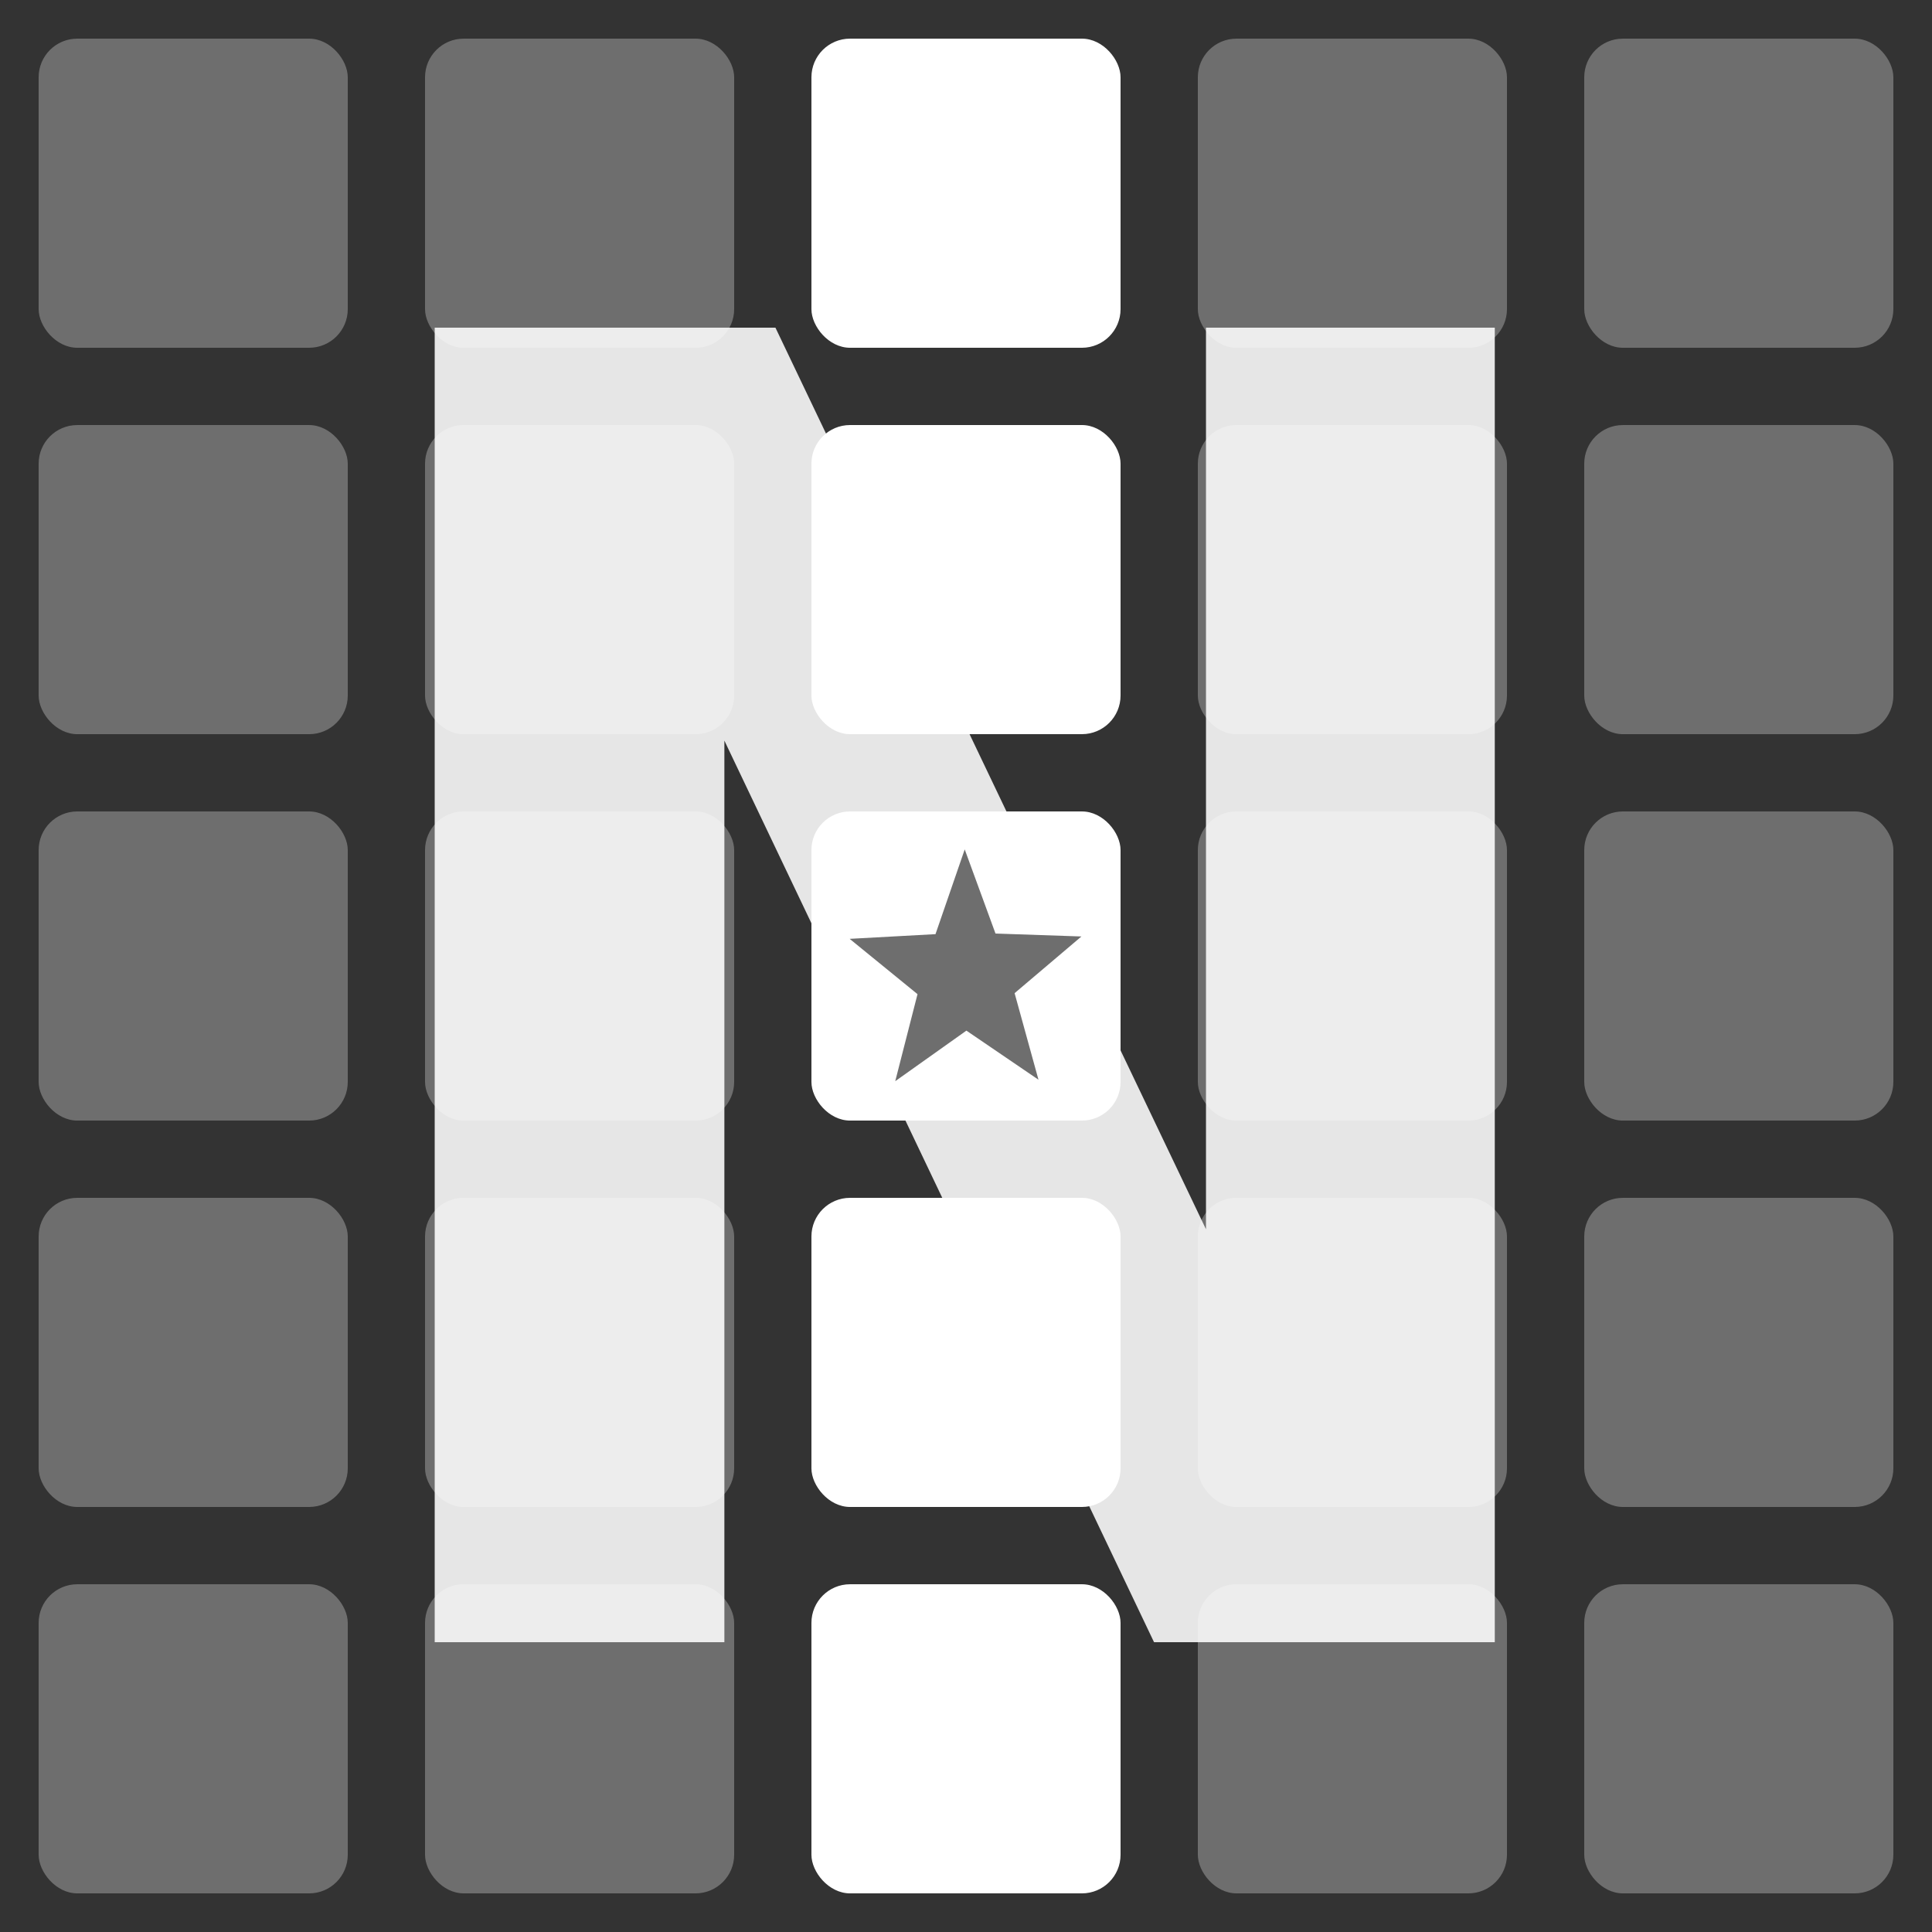 <?xml version="1.0" encoding="UTF-8" standalone="no"?>
<svg
   xmlns="http://www.w3.org/2000/svg"
   id="svg8"
   version="1.1"
   viewBox="0 0 132.292 132.292"
   height="500"
   width="500">
  <rect x="0" y="0" width="132.292" height="132.292" fill="#333333" stroke="none"/>
  <g
     transform="translate(0,-164.708)"
     id="layer1">
    <rect
       ry="2.646"
       rx="2.646"
       y="273.188"
       x="55.562"
       height="21.167"
       width="21.167"
       id="rect815"
       style="fill:#ffffff;fill-opacity:1;stroke:none;stroke-width:1;stroke-linecap:butt;stroke-miterlimit:4;stroke-dasharray:3, 1;stroke-dashoffset:0;stroke-opacity:0.647" />
    <rect
       ry="2.646"
       rx="2.646"
       y="246.729"
       x="55.562"
       height="21.167"
       width="21.167"
       id="rect815-2"
       style="fill:#ffffff;fill-opacity:1;stroke:none;stroke-width:1;stroke-linecap:butt;stroke-miterlimit:4;stroke-dasharray:3, 1;stroke-dashoffset:0;stroke-opacity:0.647" />
    <rect
       ry="2.646"
       rx="2.646"
       y="220.271"
       x="55.562"
       height="21.167"
       width="21.167"
       id="rect815-2-0"
       style="fill:#ffffff;fill-opacity:1;stroke:none;stroke-width:1;stroke-linecap:butt;stroke-miterlimit:4;stroke-dasharray:3, 1;stroke-dashoffset:0;stroke-opacity:0.647" />
    <rect
       ry="2.646"
       rx="2.646"
       y="193.812"
       x="55.562"
       height="21.167"
       width="21.167"
       id="rect815-2-0-2"
       style="fill:#ffffff;fill-opacity:1;stroke:none;stroke-width:1;stroke-linecap:butt;stroke-miterlimit:4;stroke-dasharray:3, 1;stroke-dashoffset:0;stroke-opacity:0.647" />
    <rect
       ry="2.646"
       rx="2.646"
       y="167.354"
       x="55.562"
       height="21.167"
       width="21.167"
       id="rect815-2-0-1"
       style="fill:#ffffff;fill-opacity:1;stroke:none;stroke-width:1;stroke-linecap:butt;stroke-miterlimit:4;stroke-dasharray:3, 1;stroke-dashoffset:0;stroke-opacity:0.647" />
    <rect
       ry="2.646"
       rx="2.646"
       y="273.188"
       x="2.646"
       height="21.167"
       width="21.167"
       id="rect815-7"
       style="fill:#6e6e6e;fill-opacity:1;stroke:none;stroke-width:1;stroke-linecap:butt;stroke-miterlimit:4;stroke-dasharray:3, 1;stroke-dashoffset:0;stroke-opacity:0.647" />
    <rect
       ry="2.646"
       rx="2.646"
       y="246.729"
       x="2.646"
       height="21.167"
       width="21.167"
       id="rect815-2-5"
       style="fill:#6e6e6e;fill-opacity:1;stroke:none;stroke-width:1;stroke-linecap:butt;stroke-miterlimit:4;stroke-dasharray:3, 1;stroke-dashoffset:0;stroke-opacity:0.647" />
    <rect
       ry="2.646"
       rx="2.646"
       y="220.271"
       x="2.646"
       height="21.167"
       width="21.167"
       id="rect815-2-0-17"
       style="fill:#6e6e6e;fill-opacity:1;stroke:none;stroke-width:1;stroke-linecap:butt;stroke-miterlimit:4;stroke-dasharray:3, 1;stroke-dashoffset:0;stroke-opacity:0.647" />
    <rect
       ry="2.646"
       rx="2.646"
       y="193.813"
       x="2.646"
       height="21.167"
       width="21.167"
       id="rect815-2-0-2-4"
       style="fill:#6e6e6e;fill-opacity:1;stroke:none;stroke-width:1;stroke-linecap:butt;stroke-miterlimit:4;stroke-dasharray:3, 1;stroke-dashoffset:0;stroke-opacity:0.647" />
    <rect
       ry="2.646"
       rx="2.646"
       y="167.354"
       x="2.646"
       height="21.167"
       width="21.167"
       id="rect815-2-0-1-1"
       style="fill:#6e6e6e;fill-opacity:1;stroke:none;stroke-width:1;stroke-linecap:butt;stroke-miterlimit:4;stroke-dasharray:3, 1;stroke-dashoffset:0;stroke-opacity:0.647" />
    <rect
       ry="2.646"
       rx="2.646"
       y="273.188"
       x="29.104"
       height="21.167"
       width="21.167"
       id="rect815-71"
       style="fill:#6e6e6e;fill-opacity:1;stroke:none;stroke-width:1;stroke-linecap:butt;stroke-miterlimit:4;stroke-dasharray:3, 1;stroke-dashoffset:0;stroke-opacity:0.647" />
    <rect
       ry="2.646"
       rx="2.646"
       y="246.729"
       x="29.104"
       height="21.167"
       width="21.167"
       id="rect815-2-1"
       style="fill:#6e6e6e;fill-opacity:1;stroke:none;stroke-width:1;stroke-linecap:butt;stroke-miterlimit:4;stroke-dasharray:3, 1;stroke-dashoffset:0;stroke-opacity:0.647" />
    <rect
       ry="2.646"
       rx="2.646"
       y="220.271"
       x="29.104"
       height="21.167"
       width="21.167"
       id="rect815-2-0-170"
       style="fill:#6e6e6e;fill-opacity:1;stroke:none;stroke-width:1;stroke-linecap:butt;stroke-miterlimit:4;stroke-dasharray:3, 1;stroke-dashoffset:0;stroke-opacity:0.647" />
    <rect
       ry="2.646"
       rx="2.646"
       y="193.812"
       x="29.104"
       height="21.167"
       width="21.167"
       id="rect815-2-0-2-40"
       style="fill:#6e6e6e;fill-opacity:1;stroke:none;stroke-width:1;stroke-linecap:butt;stroke-miterlimit:4;stroke-dasharray:3, 1;stroke-dashoffset:0;stroke-opacity:0.647" />
    <rect
       ry="2.646"
       rx="2.646"
       y="167.354"
       x="29.104"
       height="21.167"
       width="21.167"
       id="rect815-2-0-1-8"
       style="fill:#6e6e6e;fill-opacity:1;stroke:none;stroke-width:1;stroke-linecap:butt;stroke-miterlimit:4;stroke-dasharray:3, 1;stroke-dashoffset:0;stroke-opacity:0.647" />
    <rect
       ry="2.646"
       rx="2.646"
       y="273.188"
       x="82.021"
       height="21.167"
       width="21.167"
       id="rect815-7-5"
       style="fill:#6e6e6e;fill-opacity:1;stroke:none;stroke-width:1;stroke-linecap:butt;stroke-miterlimit:4;stroke-dasharray:3, 1;stroke-dashoffset:0;stroke-opacity:0.647" />
    <rect
       ry="2.646"
       rx="2.646"
       y="246.729"
       x="82.021"
       height="21.167"
       width="21.167"
       id="rect815-2-5-1"
       style="fill:#6e6e6e;fill-opacity:1;stroke:none;stroke-width:1;stroke-linecap:butt;stroke-miterlimit:4;stroke-dasharray:3, 1;stroke-dashoffset:0;stroke-opacity:0.647" />
    <rect
       ry="2.646"
       rx="2.646"
       y="220.271"
       x="82.021"
       height="21.167"
       width="21.167"
       id="rect815-2-0-17-6"
       style="fill:#6e6e6e;fill-opacity:1;stroke:none;stroke-width:1;stroke-linecap:butt;stroke-miterlimit:4;stroke-dasharray:3, 1;stroke-dashoffset:0;stroke-opacity:0.647" />
    <rect
       ry="2.646"
       rx="2.646"
       y="193.813"
       x="82.021"
       height="21.167"
       width="21.167"
       id="rect815-2-0-2-4-6"
       style="fill:#6e6e6e;fill-opacity:1;stroke:none;stroke-width:1;stroke-linecap:butt;stroke-miterlimit:4;stroke-dasharray:3, 1;stroke-dashoffset:0;stroke-opacity:0.647" />
    <rect
       ry="2.646"
       rx="2.646"
       y="167.354"
       x="82.021"
       height="21.167"
       width="21.167"
       id="rect815-2-0-1-1-2"
       style="fill:#6e6e6e;fill-opacity:1;stroke:none;stroke-width:1;stroke-linecap:butt;stroke-miterlimit:4;stroke-dasharray:3, 1;stroke-dashoffset:0;stroke-opacity:0.647" />
    <rect
       ry="2.646"
       rx="2.646"
       y="273.188"
       x="108.479"
       height="21.167"
       width="21.167"
       id="rect815-7-5-1"
       style="fill:#6e6e6e;fill-opacity:1;stroke:none;stroke-width:1;stroke-linecap:butt;stroke-miterlimit:4;stroke-dasharray:3, 1;stroke-dashoffset:0;stroke-opacity:0.647" />
    <rect
       ry="2.646"
       rx="2.646"
       y="246.729"
       x="108.479"
       height="21.167"
       width="21.167"
       id="rect815-2-5-1-9"
       style="fill:#6e6e6e;fill-opacity:1;stroke:none;stroke-width:1;stroke-linecap:butt;stroke-miterlimit:4;stroke-dasharray:3, 1;stroke-dashoffset:0;stroke-opacity:0.647" />
    <rect
       ry="2.646"
       rx="2.646"
       y="220.271"
       x="108.479"
       height="21.167"
       width="21.167"
       id="rect815-2-0-17-6-6"
       style="fill:#6e6e6e;fill-opacity:1;stroke:none;stroke-width:1;stroke-linecap:butt;stroke-miterlimit:4;stroke-dasharray:3, 1;stroke-dashoffset:0;stroke-opacity:0.647" />
    <rect
       ry="2.646"
       rx="2.646"
       y="193.813"
       x="108.479"
       height="21.167"
       width="21.167"
       id="rect815-2-0-2-4-6-4"
       style="fill:#6e6e6e;fill-opacity:1;stroke:none;stroke-width:1;stroke-linecap:butt;stroke-miterlimit:4;stroke-dasharray:3, 1;stroke-dashoffset:0;stroke-opacity:0.647" />
    <rect
       ry="2.646"
       rx="2.646"
       y="167.354"
       x="108.479"
       height="21.167"
       width="21.167"
       id="rect815-2-0-1-1-2-8"
       style="fill:#6e6e6e;fill-opacity:1;stroke:none;stroke-width:1;stroke-linecap:butt;stroke-miterlimit:4;stroke-dasharray:3, 1;stroke-dashoffset:0;stroke-opacity:0.647" />
    <g
       id="text1152"
       style="font-style:normal;font-weight:normal;font-size:123.472px;line-height:125%;font-family:Sans;letter-spacing:0px;word-spacing:0px;fill:#ffffff;fill-opacity:0.878;stroke:none;stroke-width:0.265px;stroke-linecap:butt;stroke-linejoin:miter;stroke-opacity:1"
       aria-label="N">
      <path
         id="path1279"
         style="font-style:normal;font-variant:normal;font-weight:bold;font-stretch:semi-condensed;font-size:123.472px;font-family:'DejaVu Sans';-inkscape-font-specification:'DejaVu Sans Bold Semi-Condensed';fill:#ffffff;fill-opacity:0.878;stroke-width:0.265px"
         d="m 29.766,187.145 h 23.332 l 29.481,61.736 v -61.736 h 19.775 v 90.012 H 79.022 L 49.601,215.42 v 61.736 H 29.766 Z" />
    </g>
    <path
       transform="matrix(0.644,0,0,0.675,-40.66,77.575)"
       d="m 173.554,238.616 -7.664,-4.98 -7.566,5.128 2.368,-8.828 -7.216,-5.611 9.128,-0.476 3.107,-8.596 3.273,8.534 9.136,0.298 -7.105,5.75 z"
       id="path964"
       style="fill:#6e6e6e;fill-opacity:1;stroke:none;stroke-width:1;stroke-linecap:butt;stroke-miterlimit:4;stroke-dasharray:3, 1;stroke-dashoffset:0;stroke-opacity:0.647" />
  </g>
</svg>
